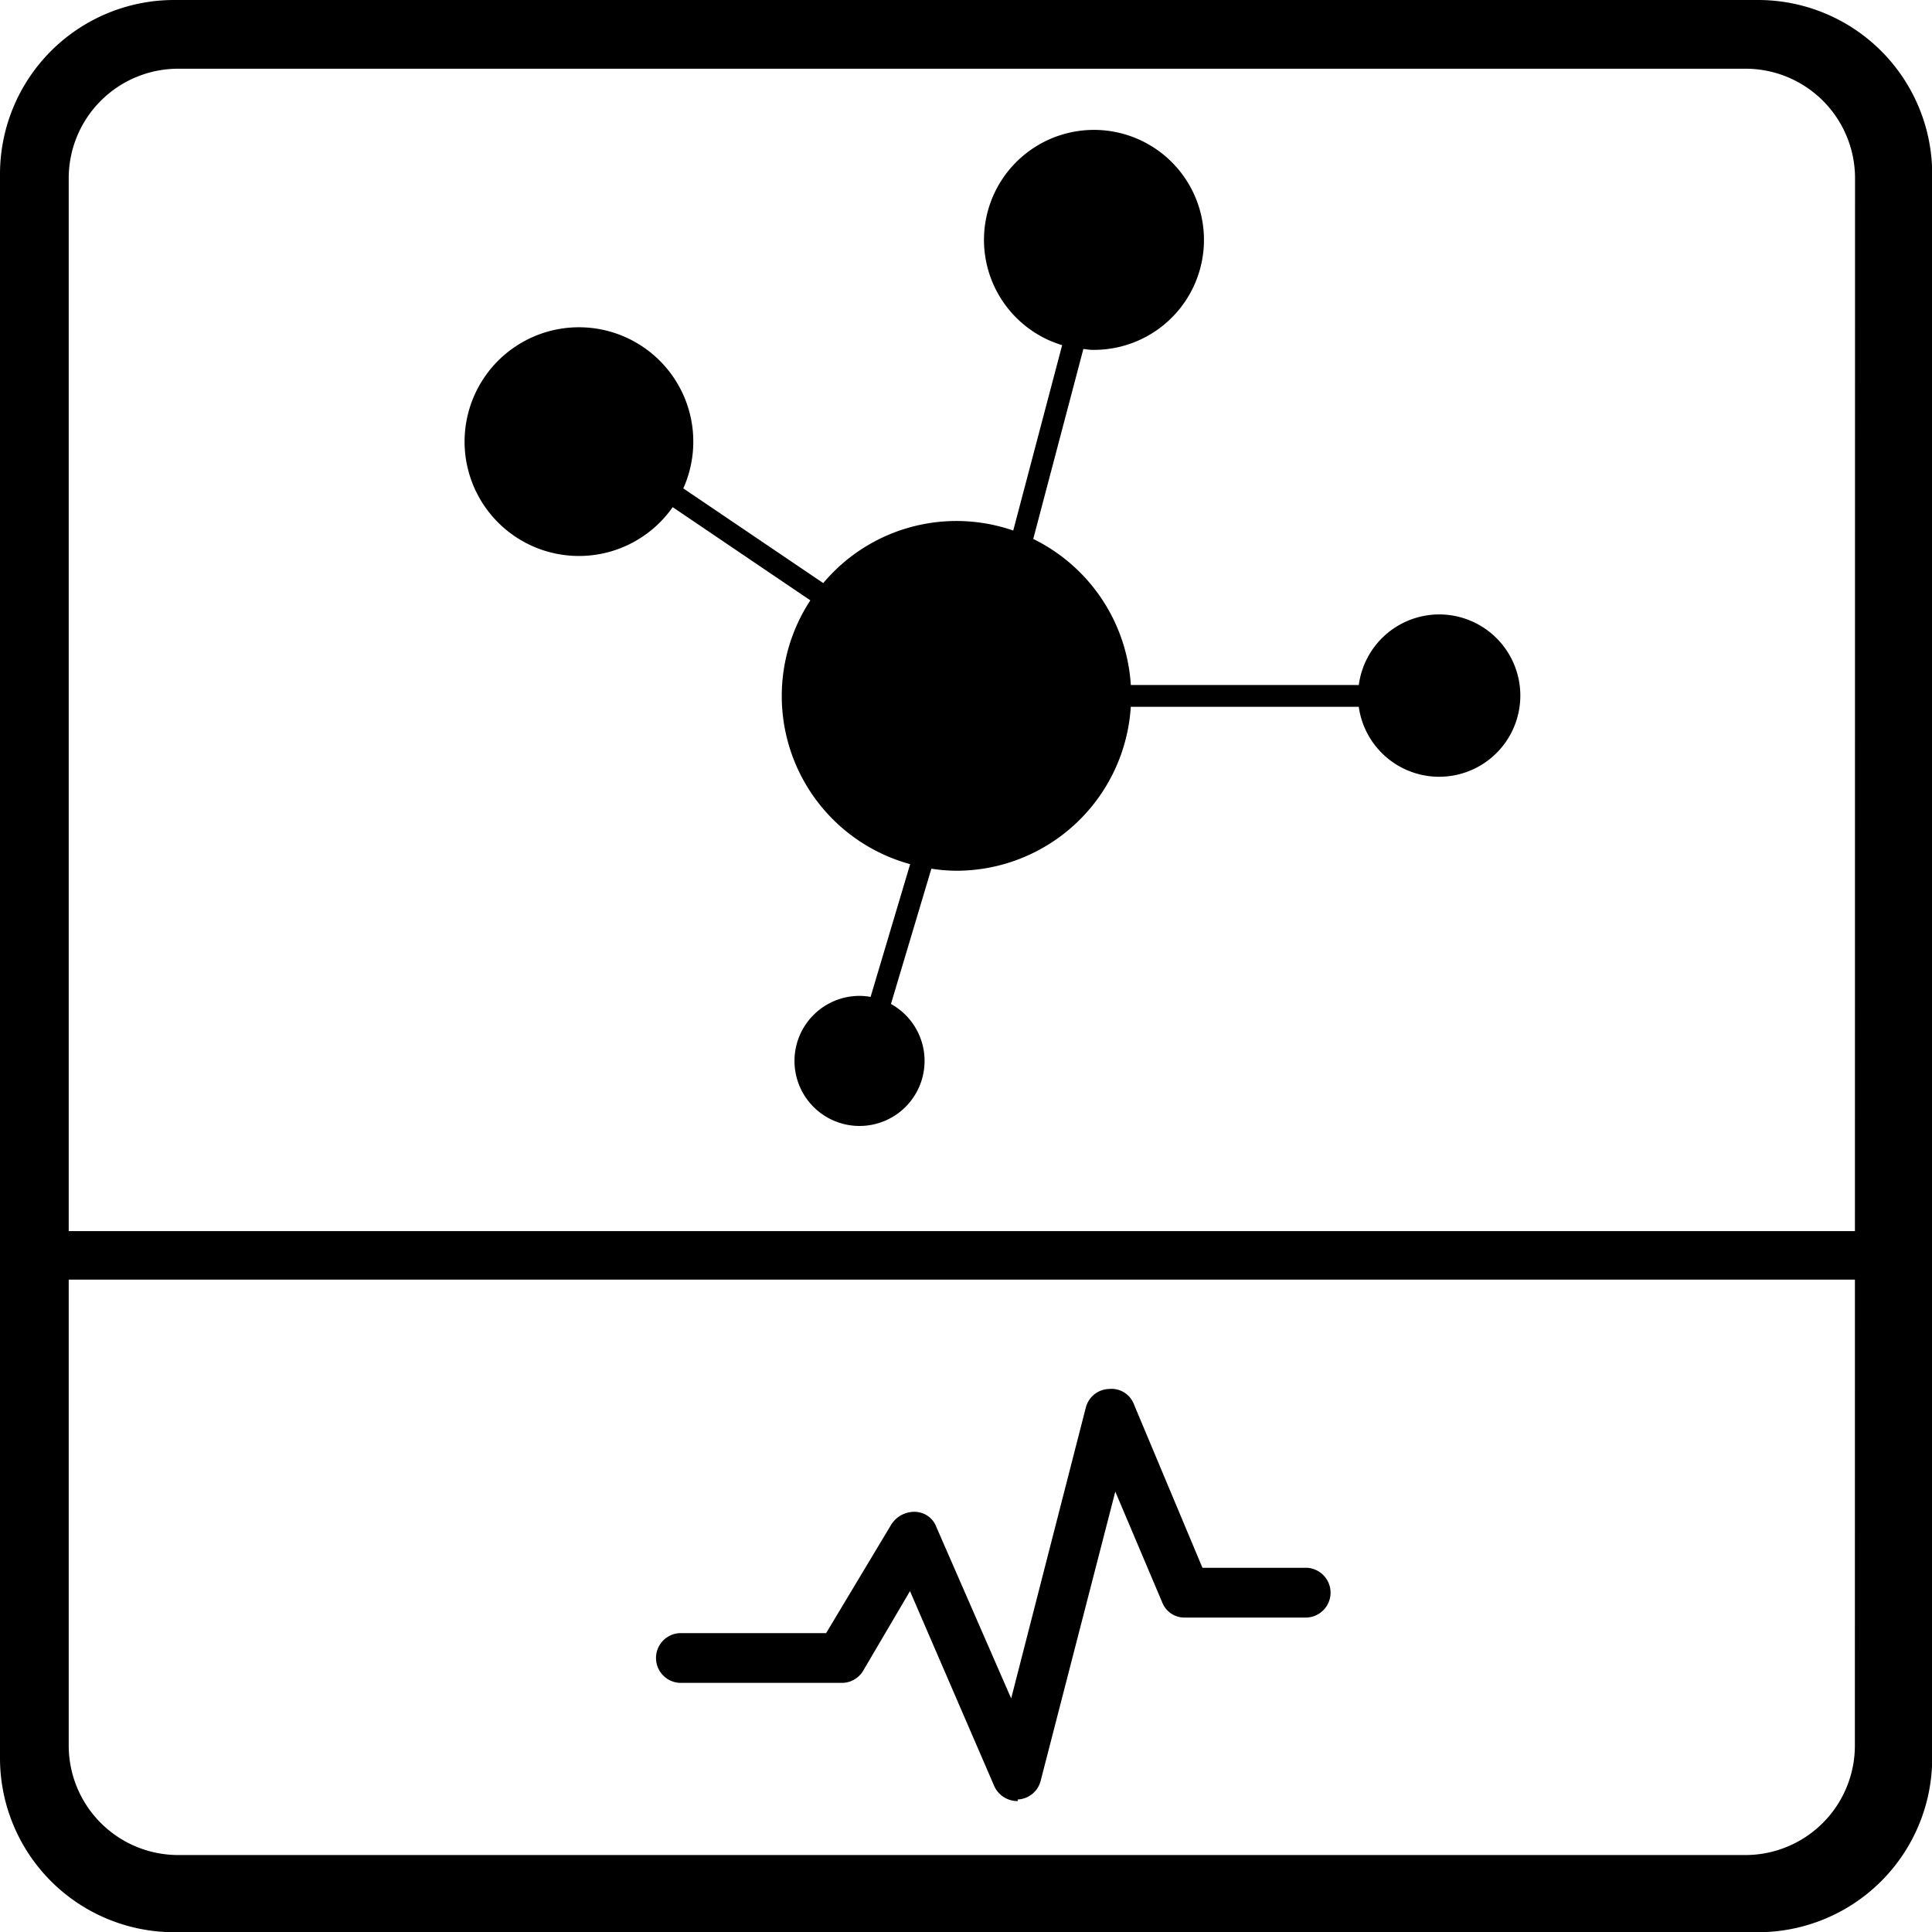 <svg xmlns="http://www.w3.org/2000/svg" viewBox="0 0 477.95 477.95"><g id="Camada_2" data-name="Camada 2"><g id="Layer_1" data-name="Layer 1"><path d="M434.87,0H43.08A43.08,43.08,0,0,0,0,43.08V434.87A43.08,43.08,0,0,0,43.08,478H434.87A43.08,43.08,0,0,0,478,434.87V43.08A43.08,43.08,0,0,0,434.87,0Zm24,431.82a27.09,27.09,0,0,1-27.08,27.09H44.12A27.09,27.09,0,0,1,17,431.82V44.12A27.09,27.09,0,0,1,44.12,17H431.83a27.09,27.09,0,0,1,27.08,27.09Z"/><path d="M356,152a20.09,20.09,0,0,0-19.85,17.46h-56.4a43.25,43.25,0,0,0-24.14-36.13l12.4-47c.71.06,1.41.22,2.14.22a27.21,27.21,0,1,0-7.39-1.16l-12.1,45.86a43,43,0,0,0-47,13l-34.62-23.43a28.29,28.29,0,1,0-2.63,4.64l34.06,23.06a43.12,43.12,0,0,0,24.69,65.26l-9.79,32.84a15.18,15.18,0,0,0-2.45-.25,16.09,16.09,0,1,0,7.49,2l10-33.47a41.37,41.37,0,0,0,6.24.51,43.24,43.24,0,0,0,43.09-40.56h56.4A20.08,20.08,0,1,0,356,152Z"/><path d="M251.67,445.56a6.29,6.29,0,0,1-5.77-3.85l-20.78-48.09-11.54,19.62a6.12,6.12,0,0,1-5.38,3.08h-40a6.16,6.16,0,0,1,0-12.31h36.17l16.16-26.93a6.76,6.76,0,0,1,5.77-3.08,5.79,5.79,0,0,1,5.38,3.85l18.47,42.32,18.46-71.94a6.12,6.12,0,0,1,5.77-4.62,5.94,5.94,0,0,1,6.16,3.85l16.93,40.39h25.78a6.16,6.16,0,0,1,0,12.31h-30a5.91,5.91,0,0,1-5.77-3.84L275.91,369l-18.47,71.56a6.13,6.13,0,0,1-5.77,4.61c.38.39,0,.39,0,.39Z"/><rect x="14.33" y="304.56" width="447.42" height="12"/></g></g></svg>